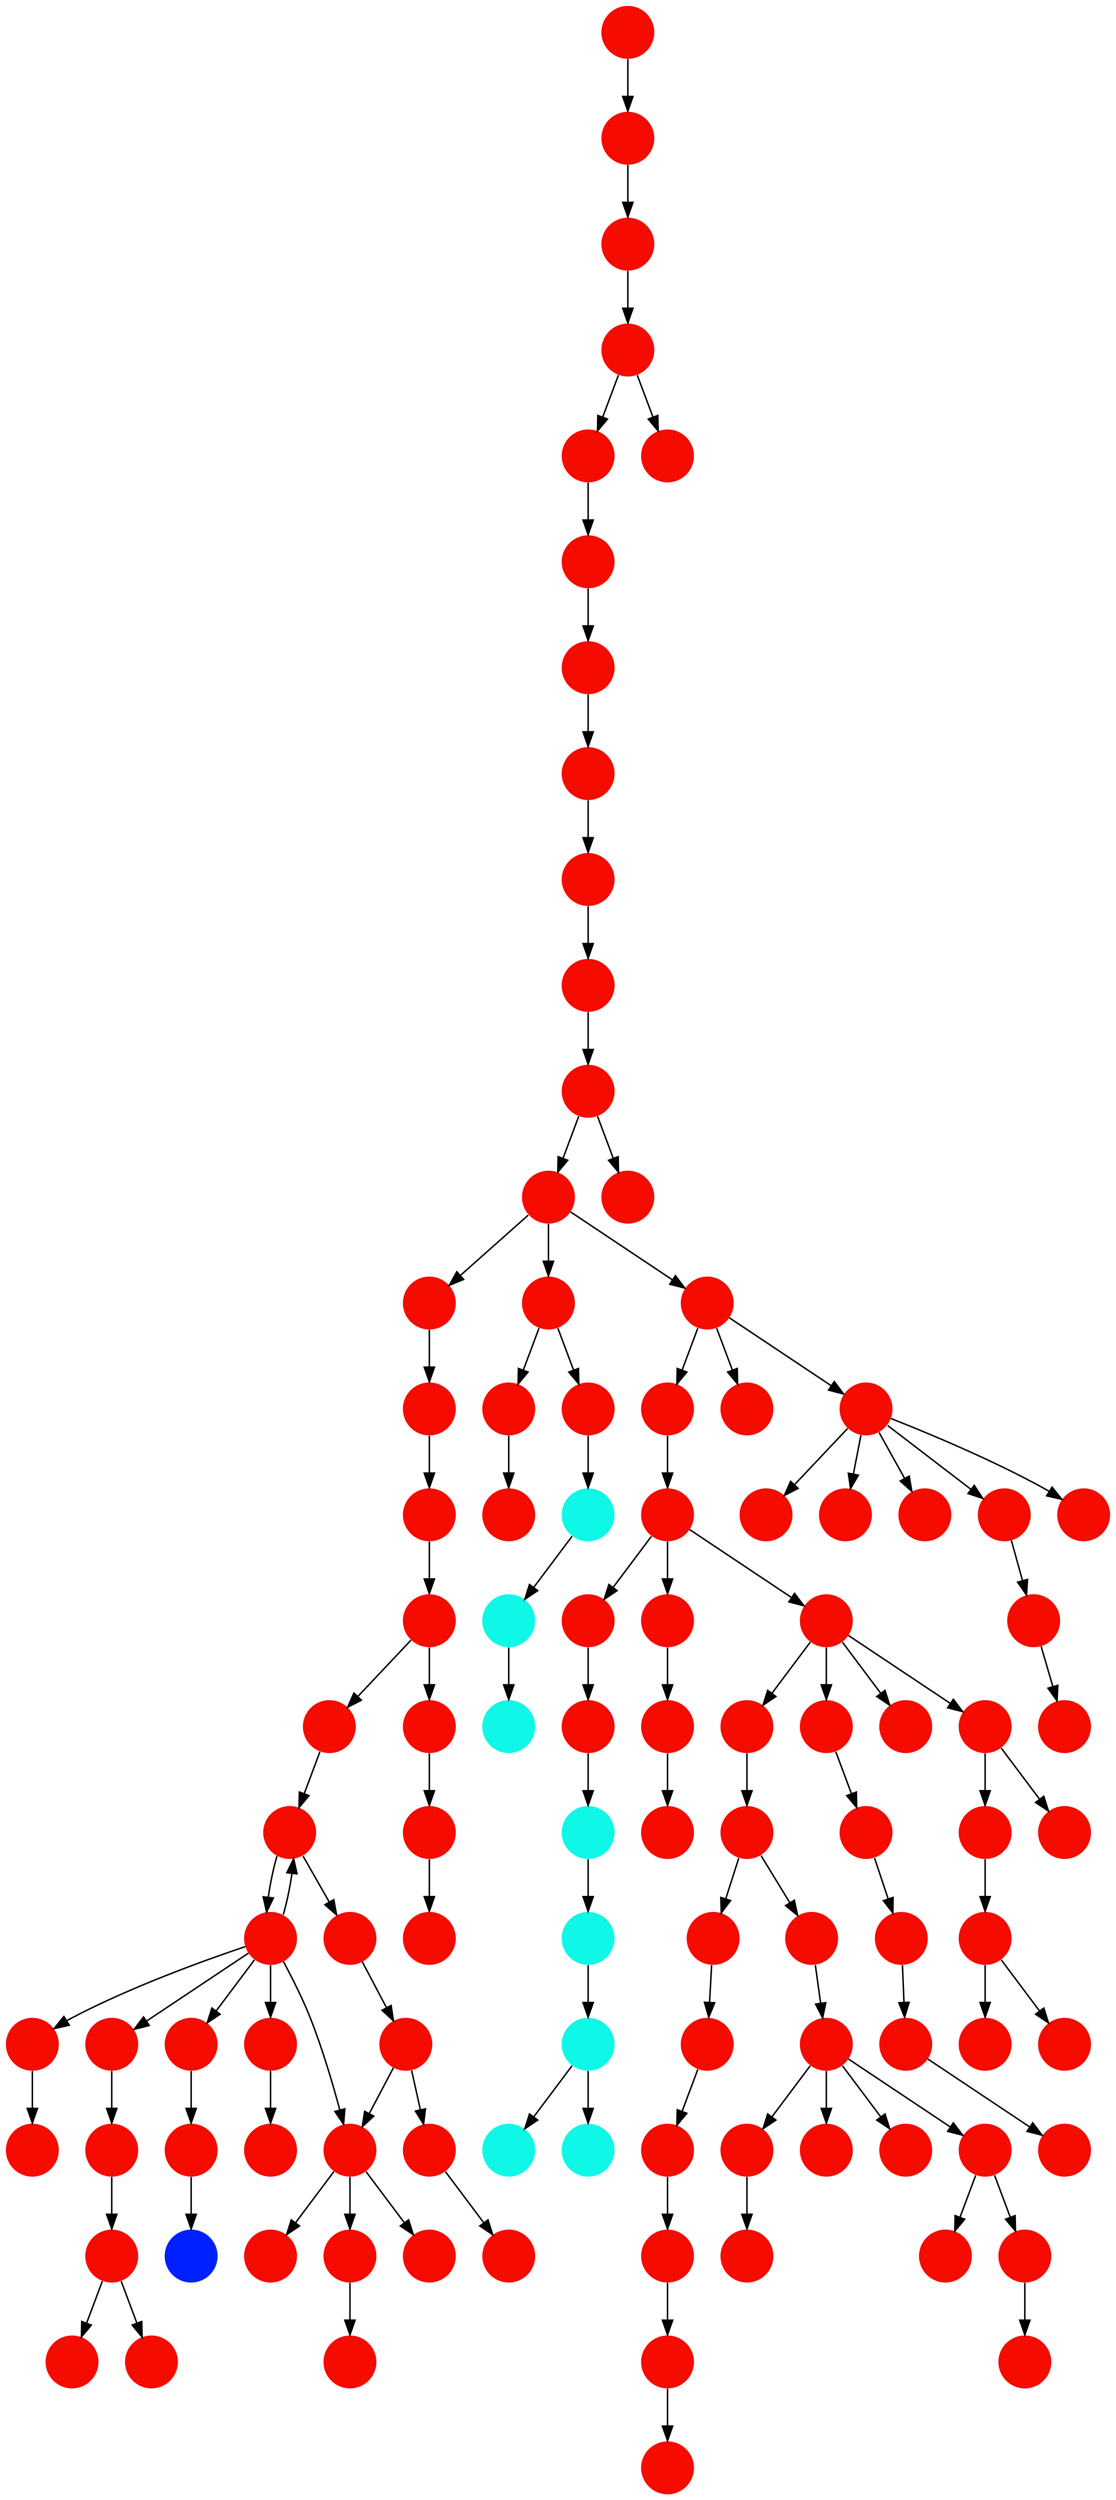 <?xml version="1.0" encoding="UTF-8" standalone="no"?>
<!DOCTYPE svg PUBLIC "-//W3C//DTD SVG 1.1//EN"
 "http://www.w3.org/Graphics/SVG/1.1/DTD/svg11.dtd">
<!-- Generated by graphviz version 2.40.1 (20161225.0304)
 -->
<!-- Title: %3 Pages: 1 -->
<svg width="759pt" height="1700pt"
 viewBox="0.00 0.00 759.00 1700.00" xmlns="http://www.w3.org/2000/svg" xmlns:xlink="http://www.w3.org/1999/xlink">
<g id="graph0" class="graph" transform="scale(1 1) rotate(0) translate(4 1696)">
<title>%3</title>
<polygon fill="#ffffff" stroke="transparent" points="-4,4 -4,-1696 755,-1696 755,4 -4,4"/>
<!-- 0 -->
<g id="node1" class="node">
<title>0</title>
<g id="a_node1"><a xlink:title="V">
<ellipse fill="#f60b00" stroke="#000000" stroke-width="0" cx="193" cy="-450" rx="18" ry="18"/>
</a>
</g>
</g>
<!-- 2 -->
<g id="node3" class="node">
<title>2</title>
<g id="a_node3"><a xlink:title="V">
<ellipse fill="#f60b00" stroke="#000000" stroke-width="0" cx="180" cy="-378" rx="18" ry="18"/>
</a>
</g>
</g>
<!-- 0&#45;&gt;2 -->
<g id="edge56" class="edge">
<title>0&#45;&gt;2</title>
<path fill="none" stroke="#000000" d="M184.395,-434.021C181.973,-425.833 179.834,-415.62 178.48,-406.165"/>
<polygon fill="#000000" stroke="#000000" points="181.926,-405.497 177.311,-395.96 174.971,-406.293 181.926,-405.497"/>
</g>
<!-- 49 -->
<g id="node50" class="node">
<title>49</title>
<g id="a_node50"><a xlink:title="V">
<ellipse fill="#f60b00" stroke="#000000" stroke-width="0" cx="234" cy="-378" rx="18" ry="18"/>
</a>
</g>
</g>
<!-- 0&#45;&gt;49 -->
<g id="edge38" class="edge">
<title>0&#45;&gt;49</title>
<path fill="none" stroke="#000000" d="M202.099,-434.021C207.301,-424.886 213.939,-413.229 219.812,-402.916"/>
<polygon fill="#000000" stroke="#000000" points="223.019,-404.356 224.926,-393.935 216.936,-400.892 223.019,-404.356"/>
</g>
<!-- 1 -->
<g id="node2" class="node">
<title>1</title>
<g id="a_node2"><a xlink:title="V">
<ellipse fill="#f60b00" stroke="#000000" stroke-width="0" cx="288" cy="-378" rx="18" ry="18"/>
</a>
</g>
</g>
<!-- 2&#45;&gt;0 -->
<g id="edge106" class="edge">
<title>2&#45;&gt;0</title>
<path fill="none" stroke="#000000" d="M188.646,-394.119C191.066,-402.334 193.2,-412.56 194.546,-422.01"/>
<polygon fill="#000000" stroke="#000000" points="191.097,-422.661 195.702,-432.202 198.052,-421.871 191.097,-422.661"/>
</g>
<!-- 17 -->
<g id="node18" class="node">
<title>17</title>
<g id="a_node18"><a xlink:title="V">
<ellipse fill="#f60b00" stroke="#000000" stroke-width="0" cx="126" cy="-306" rx="18" ry="18"/>
</a>
</g>
</g>
<!-- 2&#45;&gt;17 -->
<g id="edge25" class="edge">
<title>2&#45;&gt;17</title>
<path fill="none" stroke="#000000" d="M169.072,-363.43C161.607,-353.475 151.563,-340.084 143.053,-328.737"/>
<polygon fill="#000000" stroke="#000000" points="145.712,-326.449 136.911,-320.549 140.112,-330.649 145.712,-326.449"/>
</g>
<!-- 18 -->
<g id="node19" class="node">
<title>18</title>
<g id="a_node19"><a xlink:title="V">
<ellipse fill="#f60b00" stroke="#000000" stroke-width="0" cx="72" cy="-306" rx="18" ry="18"/>
</a>
</g>
</g>
<!-- 2&#45;&gt;18 -->
<g id="edge35" class="edge">
<title>2&#45;&gt;18</title>
<path fill="none" stroke="#000000" d="M164.983,-367.989C147.03,-356.02 116.767,-335.845 95.66,-321.774"/>
<polygon fill="#000000" stroke="#000000" points="97.499,-318.793 87.238,-316.158 93.617,-324.618 97.499,-318.793"/>
</g>
<!-- 27 -->
<g id="node28" class="node">
<title>27</title>
<g id="a_node28"><a xlink:title="V">
<ellipse fill="#f60b00" stroke="#000000" stroke-width="0" cx="234" cy="-234" rx="18" ry="18"/>
</a>
</g>
</g>
<!-- 2&#45;&gt;27 -->
<g id="edge19" class="edge">
<title>2&#45;&gt;27</title>
<path fill="none" stroke="#000000" d="M188.772,-362.263C194.453,-351.663 201.745,-337.251 207,-324 215.144,-303.465 222.227,-279.47 227.093,-261.423"/>
<polygon fill="#000000" stroke="#000000" points="230.53,-262.117 229.693,-251.556 223.761,-260.334 230.53,-262.117"/>
</g>
<!-- 35 -->
<g id="node36" class="node">
<title>35</title>
<g id="a_node36"><a xlink:title="V">
<ellipse fill="#f60b00" stroke="#000000" stroke-width="0" cx="180" cy="-306" rx="18" ry="18"/>
</a>
</g>
</g>
<!-- 2&#45;&gt;35 -->
<g id="edge95" class="edge">
<title>2&#45;&gt;35</title>
<path fill="none" stroke="#000000" d="M180,-359.831C180,-352.131 180,-342.974 180,-334.417"/>
<polygon fill="#000000" stroke="#000000" points="183.5,-334.413 180,-324.413 176.5,-334.413 183.5,-334.413"/>
</g>
<!-- 45 -->
<g id="node46" class="node">
<title>45</title>
<g id="a_node46"><a xlink:title="V">
<ellipse fill="#f60b00" stroke="#000000" stroke-width="0" cx="18" cy="-306" rx="18" ry="18"/>
</a>
</g>
</g>
<!-- 2&#45;&gt;45 -->
<g id="edge91" class="edge">
<title>2&#45;&gt;45</title>
<path fill="none" stroke="#000000" d="M162.873,-372.434C136.74,-363.659 85.66,-345.388 45,-324 43.85,-323.395 42.688,-322.753 41.526,-322.086"/>
<polygon fill="#000000" stroke="#000000" points="43.139,-318.967 32.798,-316.662 39.444,-324.913 43.139,-318.967"/>
</g>
<!-- 3 -->
<g id="node4" class="node">
<title>3</title>
<g id="a_node4"><a xlink:title="V">
<ellipse fill="#f60b00" stroke="#000000" stroke-width="0" cx="288" cy="-234" rx="18" ry="18"/>
</a>
</g>
</g>
<!-- 38 -->
<g id="node39" class="node">
<title>38</title>
<g id="a_node39"><a xlink:title="V">
<ellipse fill="#f60b00" stroke="#000000" stroke-width="0" cx="342" cy="-162" rx="18" ry="18"/>
</a>
</g>
</g>
<!-- 3&#45;&gt;38 -->
<g id="edge64" class="edge">
<title>3&#45;&gt;38</title>
<path fill="none" stroke="#000000" d="M298.928,-219.43C306.393,-209.475 316.437,-196.084 324.947,-184.737"/>
<polygon fill="#000000" stroke="#000000" points="327.889,-186.649 331.089,-176.549 322.288,-182.449 327.889,-186.649"/>
</g>
<!-- 4 -->
<g id="node5" class="node">
<title>4</title>
<g id="a_node5"><a xlink:title="V">
<ellipse fill="#f60b00" stroke="#000000" stroke-width="0" cx="450" cy="-738" rx="18" ry="18"/>
</a>
</g>
</g>
<!-- 43 -->
<g id="node44" class="node">
<title>43</title>
<g id="a_node44"><a xlink:title="V">
<ellipse fill="#f60b00" stroke="#000000" stroke-width="0" cx="450" cy="-666" rx="18" ry="18"/>
</a>
</g>
</g>
<!-- 4&#45;&gt;43 -->
<g id="edge72" class="edge">
<title>4&#45;&gt;43</title>
<path fill="none" stroke="#000000" d="M450,-719.831C450,-712.131 450,-702.974 450,-694.417"/>
<polygon fill="#000000" stroke="#000000" points="453.5,-694.413 450,-684.413 446.5,-694.413 453.5,-694.413"/>
</g>
<!-- 5 -->
<g id="node6" class="node">
<title>5</title>
<g id="a_node6"><a xlink:title="V">
<ellipse fill="#f60b00" stroke="#000000" stroke-width="0" cx="342" cy="-666" rx="18" ry="18"/>
</a>
</g>
</g>
<!-- 6 -->
<g id="node7" class="node">
<title>6</title>
<g id="a_node7"><a xlink:title="V">
<ellipse fill="#f60b00" stroke="#000000" stroke-width="0" cx="396" cy="-1242" rx="18" ry="18"/>
</a>
</g>
</g>
<!-- 9 -->
<g id="node10" class="node">
<title>9</title>
<g id="a_node10"><a xlink:title="V">
<ellipse fill="#f60b00" stroke="#000000" stroke-width="0" cx="396" cy="-1170" rx="18" ry="18"/>
</a>
</g>
</g>
<!-- 6&#45;&gt;9 -->
<g id="edge1" class="edge">
<title>6&#45;&gt;9</title>
<path fill="none" stroke="#000000" d="M396,-1223.831C396,-1216.131 396,-1206.974 396,-1198.417"/>
<polygon fill="#000000" stroke="#000000" points="399.5,-1198.413 396,-1188.413 392.5,-1198.413 399.5,-1198.413"/>
</g>
<!-- 7 -->
<g id="node8" class="node">
<title>7</title>
<g id="a_node8"><a xlink:title="V">
<ellipse fill="#f60b00" stroke="#000000" stroke-width="0" cx="396" cy="-1314" rx="18" ry="18"/>
</a>
</g>
</g>
<!-- 7&#45;&gt;6 -->
<g id="edge14" class="edge">
<title>7&#45;&gt;6</title>
<path fill="none" stroke="#000000" d="M396,-1295.831C396,-1288.131 396,-1278.974 396,-1270.417"/>
<polygon fill="#000000" stroke="#000000" points="399.5,-1270.413 396,-1260.413 392.5,-1270.413 399.5,-1270.413"/>
</g>
<!-- 8 -->
<g id="node9" class="node">
<title>8</title>
<g id="a_node9"><a xlink:title="V">
<ellipse fill="#f60b00" stroke="#000000" stroke-width="0" cx="396" cy="-1098" rx="18" ry="18"/>
</a>
</g>
</g>
<!-- 75 -->
<g id="node76" class="node">
<title>75</title>
<g id="a_node76"><a xlink:title="V">
<ellipse fill="#f60b00" stroke="#000000" stroke-width="0" cx="396" cy="-1026" rx="18" ry="18"/>
</a>
</g>
</g>
<!-- 8&#45;&gt;75 -->
<g id="edge36" class="edge">
<title>8&#45;&gt;75</title>
<path fill="none" stroke="#000000" d="M396,-1079.831C396,-1072.131 396,-1062.974 396,-1054.417"/>
<polygon fill="#000000" stroke="#000000" points="399.5,-1054.413 396,-1044.413 392.5,-1054.413 399.5,-1054.413"/>
</g>
<!-- 9&#45;&gt;8 -->
<g id="edge61" class="edge">
<title>9&#45;&gt;8</title>
<path fill="none" stroke="#000000" d="M396,-1151.831C396,-1144.131 396,-1134.974 396,-1126.417"/>
<polygon fill="#000000" stroke="#000000" points="399.5,-1126.413 396,-1116.413 392.5,-1126.413 399.5,-1126.413"/>
</g>
<!-- 10 -->
<g id="node11" class="node">
<title>10</title>
<g id="a_node11"><a xlink:title="V">
<ellipse fill="#f60b00" stroke="#000000" stroke-width="0" cx="342" cy="-738" rx="18" ry="18"/>
</a>
</g>
</g>
<!-- 10&#45;&gt;5 -->
<g id="edge82" class="edge">
<title>10&#45;&gt;5</title>
<path fill="none" stroke="#000000" d="M342,-719.831C342,-712.131 342,-702.974 342,-694.417"/>
<polygon fill="#000000" stroke="#000000" points="345.5,-694.413 342,-684.413 338.5,-694.413 345.5,-694.413"/>
</g>
<!-- 11 -->
<g id="node12" class="node">
<title>11</title>
<g id="a_node12"><a xlink:title="V">
<ellipse fill="#f60b00" stroke="#000000" stroke-width="0" cx="504" cy="-738" rx="18" ry="18"/>
</a>
</g>
</g>
<!-- 12 -->
<g id="node13" class="node">
<title>12</title>
<g id="a_node13"><a xlink:title="V">
<ellipse fill="#f60b00" stroke="#000000" stroke-width="0" cx="548" cy="-378" rx="18" ry="18"/>
</a>
</g>
</g>
<!-- 13 -->
<g id="node14" class="node">
<title>13</title>
<g id="a_node14"><a xlink:title="V">
<ellipse fill="#f60b00" stroke="#000000" stroke-width="0" cx="558" cy="-306" rx="18" ry="18"/>
</a>
</g>
</g>
<!-- 12&#45;&gt;13 -->
<g id="edge43" class="edge">
<title>12&#45;&gt;13</title>
<path fill="none" stroke="#000000" d="M550.523,-359.831C551.609,-352.012 552.904,-342.692 554.108,-334.022"/>
<polygon fill="#000000" stroke="#000000" points="557.603,-334.3 555.512,-323.913 550.669,-333.337 557.603,-334.3"/>
</g>
<!-- 14 -->
<g id="node15" class="node">
<title>14</title>
<g id="a_node15"><a xlink:title="V">
<ellipse fill="#f60b00" stroke="#000000" stroke-width="0" cx="504" cy="-234" rx="18" ry="18"/>
</a>
</g>
</g>
<!-- 13&#45;&gt;14 -->
<g id="edge105" class="edge">
<title>13&#45;&gt;14</title>
<path fill="none" stroke="#000000" d="M547.072,-291.43C539.607,-281.475 529.563,-268.084 521.053,-256.737"/>
<polygon fill="#000000" stroke="#000000" points="523.712,-254.449 514.912,-248.549 518.111,-258.649 523.712,-254.449"/>
</g>
<!-- 15 -->
<g id="node16" class="node">
<title>15</title>
<g id="a_node16"><a xlink:title="V">
<ellipse fill="#f60b00" stroke="#000000" stroke-width="0" cx="558" cy="-234" rx="18" ry="18"/>
</a>
</g>
</g>
<!-- 13&#45;&gt;15 -->
<g id="edge77" class="edge">
<title>13&#45;&gt;15</title>
<path fill="none" stroke="#000000" d="M558,-287.831C558,-280.131 558,-270.974 558,-262.417"/>
<polygon fill="#000000" stroke="#000000" points="561.5,-262.413 558,-252.413 554.5,-262.413 561.5,-262.413"/>
</g>
<!-- 32 -->
<g id="node33" class="node">
<title>32</title>
<g id="a_node33"><a xlink:title="V">
<ellipse fill="#f60b00" stroke="#000000" stroke-width="0" cx="612" cy="-234" rx="18" ry="18"/>
</a>
</g>
</g>
<!-- 13&#45;&gt;32 -->
<g id="edge10" class="edge">
<title>13&#45;&gt;32</title>
<path fill="none" stroke="#000000" d="M568.928,-291.43C576.393,-281.475 586.437,-268.084 594.947,-256.737"/>
<polygon fill="#000000" stroke="#000000" points="597.889,-258.649 601.088,-248.549 592.288,-254.449 597.889,-258.649"/>
</g>
<!-- 92 -->
<g id="node93" class="node">
<title>92</title>
<g id="a_node93"><a xlink:title="V">
<ellipse fill="#f60b00" stroke="#000000" stroke-width="0" cx="666" cy="-234" rx="18" ry="18"/>
</a>
</g>
</g>
<!-- 13&#45;&gt;92 -->
<g id="edge39" class="edge">
<title>13&#45;&gt;92</title>
<path fill="none" stroke="#000000" d="M573.017,-295.989C590.97,-284.02 621.232,-263.845 642.34,-249.774"/>
<polygon fill="#000000" stroke="#000000" points="644.383,-252.618 650.762,-244.158 640.5,-246.793 644.383,-252.618"/>
</g>
<!-- 25 -->
<g id="node26" class="node">
<title>25</title>
<g id="a_node26"><a xlink:title="V">
<ellipse fill="#f60b00" stroke="#000000" stroke-width="0" cx="504" cy="-162" rx="18" ry="18"/>
</a>
</g>
</g>
<!-- 14&#45;&gt;25 -->
<g id="edge52" class="edge">
<title>14&#45;&gt;25</title>
<path fill="none" stroke="#000000" d="M504,-215.831C504,-208.131 504,-198.974 504,-190.417"/>
<polygon fill="#000000" stroke="#000000" points="507.5,-190.413 504,-180.413 500.5,-190.413 507.5,-190.413"/>
</g>
<!-- 16 -->
<g id="node17" class="node">
<title>16</title>
<g id="a_node17"><a xlink:title="V">
<ellipse fill="#f60b00" stroke="#000000" stroke-width="0" cx="585" cy="-450" rx="18" ry="18"/>
</a>
</g>
</g>
<!-- 50 -->
<g id="node51" class="node">
<title>50</title>
<g id="a_node51"><a xlink:title="V">
<ellipse fill="#f60b00" stroke="#000000" stroke-width="0" cx="609" cy="-378" rx="18" ry="18"/>
</a>
</g>
</g>
<!-- 16&#45;&gt;50 -->
<g id="edge9" class="edge">
<title>16&#45;&gt;50</title>
<path fill="none" stroke="#000000" d="M590.81,-432.571C593.581,-424.257 596.958,-414.125 600.047,-404.858"/>
<polygon fill="#000000" stroke="#000000" points="603.402,-405.862 603.244,-395.269 596.761,-403.649 603.402,-405.862"/>
</g>
<!-- 91 -->
<g id="node92" class="node">
<title>91</title>
<g id="a_node92"><a xlink:title="V">
<ellipse fill="#f60b00" stroke="#000000" stroke-width="0" cx="126" cy="-234" rx="18" ry="18"/>
</a>
</g>
</g>
<!-- 17&#45;&gt;91 -->
<g id="edge92" class="edge">
<title>17&#45;&gt;91</title>
<path fill="none" stroke="#000000" d="M126,-287.831C126,-280.131 126,-270.974 126,-262.417"/>
<polygon fill="#000000" stroke="#000000" points="129.5,-262.413 126,-252.413 122.5,-262.413 129.5,-262.413"/>
</g>
<!-- 48 -->
<g id="node49" class="node">
<title>48</title>
<g id="a_node49"><a xlink:title="V">
<ellipse fill="#f60b00" stroke="#000000" stroke-width="0" cx="72" cy="-234" rx="18" ry="18"/>
</a>
</g>
</g>
<!-- 18&#45;&gt;48 -->
<g id="edge62" class="edge">
<title>18&#45;&gt;48</title>
<path fill="none" stroke="#000000" d="M72,-287.831C72,-280.131 72,-270.974 72,-262.417"/>
<polygon fill="#000000" stroke="#000000" points="75.5,-262.413 72,-252.413 68.5,-262.413 75.5,-262.413"/>
</g>
<!-- 19 -->
<g id="node20" class="node">
<title>19</title>
<g id="a_node20"><a xlink:title="V">
<ellipse fill="#f60b00" stroke="#000000" stroke-width="0" cx="396" cy="-522" rx="18" ry="18"/>
</a>
</g>
</g>
<!-- 93 -->
<g id="node94" class="node">
<title>93</title>
<g id="a_node94"><a xlink:title="I">
<ellipse fill="#0ff8e7" stroke="#000000" stroke-width="0" cx="396" cy="-450" rx="18" ry="18"/>
</a>
</g>
</g>
<!-- 19&#45;&gt;93 -->
<g id="edge84" class="edge">
<title>19&#45;&gt;93</title>
<path fill="none" stroke="#000000" d="M396,-503.831C396,-496.131 396,-486.974 396,-478.417"/>
<polygon fill="#000000" stroke="#000000" points="399.5,-478.413 396,-468.413 392.5,-478.413 399.5,-478.413"/>
</g>
<!-- 20 -->
<g id="node21" class="node">
<title>20</title>
<g id="a_node21"><a xlink:title="V">
<ellipse fill="#f60b00" stroke="#000000" stroke-width="0" cx="450" cy="-234" rx="18" ry="18"/>
</a>
</g>
</g>
<!-- 102 -->
<g id="node103" class="node">
<title>102</title>
<g id="a_node103"><a xlink:title="V">
<ellipse fill="#f60b00" stroke="#000000" stroke-width="0" cx="450" cy="-162" rx="18" ry="18"/>
</a>
</g>
</g>
<!-- 20&#45;&gt;102 -->
<g id="edge104" class="edge">
<title>20&#45;&gt;102</title>
<path fill="none" stroke="#000000" d="M450,-215.831C450,-208.131 450,-198.974 450,-190.417"/>
<polygon fill="#000000" stroke="#000000" points="453.5,-190.413 450,-180.413 446.5,-190.413 453.5,-190.413"/>
</g>
<!-- 21 -->
<g id="node22" class="node">
<title>21</title>
<g id="a_node22"><a xlink:title="V">
<ellipse fill="#f60b00" stroke="#000000" stroke-width="0" cx="504" cy="-450" rx="18" ry="18"/>
</a>
</g>
</g>
<!-- 21&#45;&gt;12 -->
<g id="edge18" class="edge">
<title>21&#45;&gt;12</title>
<path fill="none" stroke="#000000" d="M513.547,-434.377C519.255,-425.036 526.631,-412.967 533.093,-402.393"/>
<polygon fill="#000000" stroke="#000000" points="536.243,-403.95 538.471,-393.592 530.27,-400.3 536.243,-403.95"/>
</g>
<!-- 31 -->
<g id="node32" class="node">
<title>31</title>
<g id="a_node32"><a xlink:title="V">
<ellipse fill="#f60b00" stroke="#000000" stroke-width="0" cx="481" cy="-378" rx="18" ry="18"/>
</a>
</g>
</g>
<!-- 21&#45;&gt;31 -->
<g id="edge16" class="edge">
<title>21&#45;&gt;31</title>
<path fill="none" stroke="#000000" d="M498.432,-432.571C495.777,-424.257 492.54,-414.125 489.58,-404.858"/>
<polygon fill="#000000" stroke="#000000" points="492.893,-403.729 486.516,-395.269 486.225,-405.86 492.893,-403.729"/>
</g>
<!-- 22 -->
<g id="node23" class="node">
<title>22</title>
<g id="a_node23"><a xlink:title="V">
<ellipse fill="#f60b00" stroke="#000000" stroke-width="0" cx="72" cy="-162" rx="18" ry="18"/>
</a>
</g>
</g>
<!-- 23 -->
<g id="node24" class="node">
<title>23</title>
<g id="a_node24"><a xlink:title="V">
<ellipse fill="#f60b00" stroke="#000000" stroke-width="0" cx="99" cy="-90" rx="18" ry="18"/>
</a>
</g>
</g>
<!-- 22&#45;&gt;23 -->
<g id="edge34" class="edge">
<title>22&#45;&gt;23</title>
<path fill="none" stroke="#000000" d="M78.399,-144.937C81.593,-136.419 85.529,-125.923 89.102,-116.395"/>
<polygon fill="#000000" stroke="#000000" points="92.413,-117.533 92.647,-106.941 85.859,-115.075 92.413,-117.533"/>
</g>
<!-- 36 -->
<g id="node37" class="node">
<title>36</title>
<g id="a_node37"><a xlink:title="V">
<ellipse fill="#f60b00" stroke="#000000" stroke-width="0" cx="45" cy="-90" rx="18" ry="18"/>
</a>
</g>
</g>
<!-- 22&#45;&gt;36 -->
<g id="edge54" class="edge">
<title>22&#45;&gt;36</title>
<path fill="none" stroke="#000000" d="M65.601,-144.937C62.407,-136.419 58.471,-125.923 54.898,-116.395"/>
<polygon fill="#000000" stroke="#000000" points="58.141,-115.075 51.353,-106.941 51.587,-117.533 58.141,-115.075"/>
</g>
<!-- 24 -->
<g id="node25" class="node">
<title>24</title>
<g id="a_node25"><a xlink:title="V">
<ellipse fill="#f60b00" stroke="#000000" stroke-width="0" cx="396" cy="-594" rx="18" ry="18"/>
</a>
</g>
</g>
<!-- 24&#45;&gt;19 -->
<g id="edge74" class="edge">
<title>24&#45;&gt;19</title>
<path fill="none" stroke="#000000" d="M396,-575.831C396,-568.131 396,-558.974 396,-550.417"/>
<polygon fill="#000000" stroke="#000000" points="399.5,-550.413 396,-540.413 392.5,-550.413 399.5,-550.413"/>
</g>
<!-- 26 -->
<g id="node27" class="node">
<title>26</title>
<g id="a_node27"><a xlink:title="V">
<ellipse fill="#f60b00" stroke="#000000" stroke-width="0" cx="450" cy="-522" rx="18" ry="18"/>
</a>
</g>
</g>
<!-- 103 -->
<g id="node104" class="node">
<title>103</title>
<g id="a_node104"><a xlink:title="V">
<ellipse fill="#f60b00" stroke="#000000" stroke-width="0" cx="450" cy="-450" rx="18" ry="18"/>
</a>
</g>
</g>
<!-- 26&#45;&gt;103 -->
<g id="edge23" class="edge">
<title>26&#45;&gt;103</title>
<path fill="none" stroke="#000000" d="M450,-503.831C450,-496.131 450,-486.974 450,-478.417"/>
<polygon fill="#000000" stroke="#000000" points="453.5,-478.413 450,-468.413 446.5,-478.413 453.5,-478.413"/>
</g>
<!-- 33 -->
<g id="node34" class="node">
<title>33</title>
<g id="a_node34"><a xlink:title="V">
<ellipse fill="#f60b00" stroke="#000000" stroke-width="0" cx="180" cy="-162" rx="18" ry="18"/>
</a>
</g>
</g>
<!-- 27&#45;&gt;33 -->
<g id="edge42" class="edge">
<title>27&#45;&gt;33</title>
<path fill="none" stroke="#000000" d="M223.072,-219.43C215.607,-209.475 205.563,-196.084 197.053,-184.737"/>
<polygon fill="#000000" stroke="#000000" points="199.712,-182.449 190.911,-176.549 194.112,-186.649 199.712,-182.449"/>
</g>
<!-- 34 -->
<g id="node35" class="node">
<title>34</title>
<g id="a_node35"><a xlink:title="V">
<ellipse fill="#f60b00" stroke="#000000" stroke-width="0" cx="234" cy="-162" rx="18" ry="18"/>
</a>
</g>
</g>
<!-- 27&#45;&gt;34 -->
<g id="edge31" class="edge">
<title>27&#45;&gt;34</title>
<path fill="none" stroke="#000000" d="M234,-215.831C234,-208.131 234,-198.974 234,-190.417"/>
<polygon fill="#000000" stroke="#000000" points="237.5,-190.413 234,-180.413 230.5,-190.413 237.5,-190.413"/>
</g>
<!-- 41 -->
<g id="node42" class="node">
<title>41</title>
<g id="a_node42"><a xlink:title="V">
<ellipse fill="#f60b00" stroke="#000000" stroke-width="0" cx="288" cy="-162" rx="18" ry="18"/>
</a>
</g>
</g>
<!-- 27&#45;&gt;41 -->
<g id="edge97" class="edge">
<title>27&#45;&gt;41</title>
<path fill="none" stroke="#000000" d="M244.928,-219.43C252.393,-209.475 262.437,-196.084 270.947,-184.737"/>
<polygon fill="#000000" stroke="#000000" points="273.889,-186.649 277.089,-176.549 268.288,-182.449 273.889,-186.649"/>
</g>
<!-- 28 -->
<g id="node29" class="node">
<title>28</title>
<g id="a_node29"><a xlink:title="V">
<ellipse fill="#f60b00" stroke="#000000" stroke-width="0" cx="234" cy="-90" rx="18" ry="18"/>
</a>
</g>
</g>
<!-- 29 -->
<g id="node30" class="node">
<title>29</title>
<g id="a_node30"><a xlink:title="V">
<ellipse fill="#f60b00" stroke="#000000" stroke-width="0" cx="450" cy="-594" rx="18" ry="18"/>
</a>
</g>
</g>
<!-- 29&#45;&gt;26 -->
<g id="edge49" class="edge">
<title>29&#45;&gt;26</title>
<path fill="none" stroke="#000000" d="M450,-575.831C450,-568.131 450,-558.974 450,-550.417"/>
<polygon fill="#000000" stroke="#000000" points="453.5,-550.413 450,-540.413 446.5,-550.413 453.5,-550.413"/>
</g>
<!-- 30 -->
<g id="node31" class="node">
<title>30</title>
<g id="a_node31"><a xlink:title="V">
<ellipse fill="#f60b00" stroke="#000000" stroke-width="0" cx="504" cy="-522" rx="18" ry="18"/>
</a>
</g>
</g>
<!-- 30&#45;&gt;21 -->
<g id="edge83" class="edge">
<title>30&#45;&gt;21</title>
<path fill="none" stroke="#000000" d="M504,-503.831C504,-496.131 504,-486.974 504,-478.417"/>
<polygon fill="#000000" stroke="#000000" points="507.5,-478.413 504,-468.413 500.5,-478.413 507.5,-478.413"/>
</g>
<!-- 42 -->
<g id="node43" class="node">
<title>42</title>
<g id="a_node43"><a xlink:title="V">
<ellipse fill="#f60b00" stroke="#000000" stroke-width="0" cx="477" cy="-306" rx="18" ry="18"/>
</a>
</g>
</g>
<!-- 31&#45;&gt;42 -->
<g id="edge28" class="edge">
<title>31&#45;&gt;42</title>
<path fill="none" stroke="#000000" d="M479.991,-359.831C479.563,-352.131 479.054,-342.974 478.579,-334.417"/>
<polygon fill="#000000" stroke="#000000" points="482.072,-334.204 478.023,-324.413 475.083,-334.592 482.072,-334.204"/>
</g>
<!-- 34&#45;&gt;28 -->
<g id="edge90" class="edge">
<title>34&#45;&gt;28</title>
<path fill="none" stroke="#000000" d="M234,-143.831C234,-136.131 234,-126.974 234,-118.417"/>
<polygon fill="#000000" stroke="#000000" points="237.5,-118.413 234,-108.413 230.5,-118.413 237.5,-118.413"/>
</g>
<!-- 40 -->
<g id="node41" class="node">
<title>40</title>
<g id="a_node41"><a xlink:title="V">
<ellipse fill="#f60b00" stroke="#000000" stroke-width="0" cx="180" cy="-234" rx="18" ry="18"/>
</a>
</g>
</g>
<!-- 35&#45;&gt;40 -->
<g id="edge45" class="edge">
<title>35&#45;&gt;40</title>
<path fill="none" stroke="#000000" d="M180,-287.831C180,-280.131 180,-270.974 180,-262.417"/>
<polygon fill="#000000" stroke="#000000" points="183.5,-262.413 180,-252.413 176.5,-262.413 183.5,-262.413"/>
</g>
<!-- 37 -->
<g id="node38" class="node">
<title>37</title>
<g id="a_node38"><a xlink:title="V">
<ellipse fill="#f60b00" stroke="#000000" stroke-width="0" cx="720" cy="-234" rx="18" ry="18"/>
</a>
</g>
</g>
<!-- 39 -->
<g id="node40" class="node">
<title>39</title>
<g id="a_node40"><a xlink:title="V">
<ellipse fill="#f60b00" stroke="#000000" stroke-width="0" cx="18" cy="-234" rx="18" ry="18"/>
</a>
</g>
</g>
<!-- 42&#45;&gt;20 -->
<g id="edge6" class="edge">
<title>42&#45;&gt;20</title>
<path fill="none" stroke="#000000" d="M470.601,-288.937C467.407,-280.419 463.471,-269.923 459.898,-260.395"/>
<polygon fill="#000000" stroke="#000000" points="463.141,-259.075 456.353,-250.94 456.587,-261.533 463.141,-259.075"/>
</g>
<!-- 43&#45;&gt;24 -->
<g id="edge47" class="edge">
<title>43&#45;&gt;24</title>
<path fill="none" stroke="#000000" d="M439.072,-651.43C431.607,-641.475 421.563,-628.084 413.053,-616.737"/>
<polygon fill="#000000" stroke="#000000" points="415.712,-614.449 406.911,-608.549 410.111,-618.649 415.712,-614.449"/>
</g>
<!-- 43&#45;&gt;29 -->
<g id="edge37" class="edge">
<title>43&#45;&gt;29</title>
<path fill="none" stroke="#000000" d="M450,-647.831C450,-640.131 450,-630.974 450,-622.417"/>
<polygon fill="#000000" stroke="#000000" points="453.5,-622.413 450,-612.413 446.5,-622.413 453.5,-622.413"/>
</g>
<!-- 51 -->
<g id="node52" class="node">
<title>51</title>
<g id="a_node52"><a xlink:title="V">
<ellipse fill="#f60b00" stroke="#000000" stroke-width="0" cx="558" cy="-594" rx="18" ry="18"/>
</a>
</g>
</g>
<!-- 43&#45;&gt;51 -->
<g id="edge41" class="edge">
<title>43&#45;&gt;51</title>
<path fill="none" stroke="#000000" d="M465.017,-655.989C482.97,-644.02 513.232,-623.845 534.34,-609.774"/>
<polygon fill="#000000" stroke="#000000" points="536.383,-612.618 542.762,-604.158 532.5,-606.793 536.383,-612.618"/>
</g>
<!-- 44 -->
<g id="node45" class="node">
<title>44</title>
<g id="a_node45"><a xlink:title="V">
<ellipse fill="#f60b00" stroke="#000000" stroke-width="0" cx="558" cy="-522" rx="18" ry="18"/>
</a>
</g>
</g>
<!-- 44&#45;&gt;16 -->
<g id="edge46" class="edge">
<title>44&#45;&gt;16</title>
<path fill="none" stroke="#000000" d="M564.399,-504.937C567.593,-496.419 571.529,-485.923 575.102,-476.395"/>
<polygon fill="#000000" stroke="#000000" points="578.413,-477.533 578.647,-466.94 571.859,-475.075 578.413,-477.533"/>
</g>
<!-- 45&#45;&gt;39 -->
<g id="edge94" class="edge">
<title>45&#45;&gt;39</title>
<path fill="none" stroke="#000000" d="M18,-287.831C18,-280.131 18,-270.974 18,-262.417"/>
<polygon fill="#000000" stroke="#000000" points="21.5,-262.413 18,-252.413 14.5,-262.413 21.5,-262.413"/>
</g>
<!-- 46 -->
<g id="node47" class="node">
<title>46</title>
<g id="a_node47"><a xlink:title="V">
<ellipse fill="#f60b00" stroke="#000000" stroke-width="0" cx="272" cy="-306" rx="18" ry="18"/>
</a>
</g>
</g>
<!-- 46&#45;&gt;3 -->
<g id="edge8" class="edge">
<title>46&#45;&gt;3</title>
<path fill="none" stroke="#000000" d="M275.955,-288.202C277.738,-280.181 279.884,-270.523 281.868,-261.596"/>
<polygon fill="#000000" stroke="#000000" points="285.338,-262.114 284.09,-251.593 278.504,-260.596 285.338,-262.114"/>
</g>
<!-- 46&#45;&gt;27 -->
<g id="edge50" class="edge">
<title>46&#45;&gt;27</title>
<path fill="none" stroke="#000000" d="M263.567,-290.021C258.745,-280.886 252.593,-269.229 247.15,-258.916"/>
<polygon fill="#000000" stroke="#000000" points="250.173,-257.145 242.41,-249.935 243.982,-260.412 250.173,-257.145"/>
</g>
<!-- 47 -->
<g id="node48" class="node">
<title>47</title>
<g id="a_node48"><a xlink:title="V">
<ellipse fill="#f60b00" stroke="#000000" stroke-width="0" cx="612" cy="-306" rx="18" ry="18"/>
</a>
</g>
</g>
<!-- 47&#45;&gt;37 -->
<g id="edge24" class="edge">
<title>47&#45;&gt;37</title>
<path fill="none" stroke="#000000" d="M627.017,-295.989C644.97,-284.02 675.232,-263.845 696.34,-249.774"/>
<polygon fill="#000000" stroke="#000000" points="698.383,-252.618 704.762,-244.158 694.5,-246.793 698.383,-252.618"/>
</g>
<!-- 48&#45;&gt;22 -->
<g id="edge79" class="edge">
<title>48&#45;&gt;22</title>
<path fill="none" stroke="#000000" d="M72,-215.831C72,-208.131 72,-198.974 72,-190.417"/>
<polygon fill="#000000" stroke="#000000" points="75.5,-190.413 72,-180.413 68.5,-190.413 75.5,-190.413"/>
</g>
<!-- 49&#45;&gt;46 -->
<g id="edge32" class="edge">
<title>49&#45;&gt;46</title>
<path fill="none" stroke="#000000" d="M242.433,-362.021C247.255,-352.886 253.407,-341.229 258.85,-330.916"/>
<polygon fill="#000000" stroke="#000000" points="262.018,-332.412 263.59,-321.935 255.827,-329.145 262.018,-332.412"/>
</g>
<!-- 50&#45;&gt;47 -->
<g id="edge76" class="edge">
<title>50&#45;&gt;47</title>
<path fill="none" stroke="#000000" d="M609.757,-359.831C610.078,-352.131 610.459,-342.974 610.816,-334.417"/>
<polygon fill="#000000" stroke="#000000" points="614.313,-334.55 611.233,-324.413 607.319,-334.259 614.313,-334.55"/>
</g>
<!-- 51&#45;&gt;30 -->
<g id="edge67" class="edge">
<title>51&#45;&gt;30</title>
<path fill="none" stroke="#000000" d="M547.072,-579.43C539.607,-569.475 529.563,-556.084 521.053,-544.737"/>
<polygon fill="#000000" stroke="#000000" points="523.712,-542.449 514.912,-536.549 518.111,-546.649 523.712,-542.449"/>
</g>
<!-- 51&#45;&gt;44 -->
<g id="edge27" class="edge">
<title>51&#45;&gt;44</title>
<path fill="none" stroke="#000000" d="M558,-575.831C558,-568.131 558,-558.974 558,-550.417"/>
<polygon fill="#000000" stroke="#000000" points="561.5,-550.413 558,-540.413 554.5,-550.413 561.5,-550.413"/>
</g>
<!-- 52 -->
<g id="node53" class="node">
<title>52</title>
<g id="a_node53"><a xlink:title="V">
<ellipse fill="#f60b00" stroke="#000000" stroke-width="0" cx="612" cy="-522" rx="18" ry="18"/>
</a>
</g>
</g>
<!-- 51&#45;&gt;52 -->
<g id="edge81" class="edge">
<title>51&#45;&gt;52</title>
<path fill="none" stroke="#000000" d="M568.928,-579.43C576.393,-569.475 586.437,-556.084 594.947,-544.737"/>
<polygon fill="#000000" stroke="#000000" points="597.889,-546.649 601.088,-536.549 592.288,-542.449 597.889,-546.649"/>
</g>
<!-- 82 -->
<g id="node83" class="node">
<title>82</title>
<g id="a_node83"><a xlink:title="V">
<ellipse fill="#f60b00" stroke="#000000" stroke-width="0" cx="666" cy="-522" rx="18" ry="18"/>
</a>
</g>
</g>
<!-- 51&#45;&gt;82 -->
<g id="edge59" class="edge">
<title>51&#45;&gt;82</title>
<path fill="none" stroke="#000000" d="M573.017,-583.989C590.97,-572.02 621.232,-551.845 642.34,-537.774"/>
<polygon fill="#000000" stroke="#000000" points="644.383,-540.618 650.762,-532.158 640.5,-534.793 644.383,-540.618"/>
</g>
<!-- 53 -->
<g id="node54" class="node">
<title>53</title>
<g id="a_node54"><a xlink:title="V">
<ellipse fill="#f60b00" stroke="#000000" stroke-width="0" cx="720" cy="-522" rx="18" ry="18"/>
</a>
</g>
</g>
<!-- 54 -->
<g id="node55" class="node">
<title>54</title>
<g id="a_node55"><a xlink:title="V">
<ellipse fill="#f60b00" stroke="#000000" stroke-width="0" cx="625" cy="-666" rx="18" ry="18"/>
</a>
</g>
</g>
<!-- 55 -->
<g id="node56" class="node">
<title>55</title>
<g id="a_node56"><a xlink:title="V">
<ellipse fill="#f60b00" stroke="#000000" stroke-width="0" cx="288" cy="-810" rx="18" ry="18"/>
</a>
</g>
</g>
<!-- 61 -->
<g id="node62" class="node">
<title>61</title>
<g id="a_node62"><a xlink:title="V">
<ellipse fill="#f60b00" stroke="#000000" stroke-width="0" cx="288" cy="-738" rx="18" ry="18"/>
</a>
</g>
</g>
<!-- 55&#45;&gt;61 -->
<g id="edge100" class="edge">
<title>55&#45;&gt;61</title>
<path fill="none" stroke="#000000" d="M288,-791.831C288,-784.131 288,-774.974 288,-766.417"/>
<polygon fill="#000000" stroke="#000000" points="291.5,-766.413 288,-756.413 284.5,-766.413 291.5,-766.413"/>
</g>
<!-- 56 -->
<g id="node57" class="node">
<title>56</title>
<g id="a_node57"><a xlink:title="V">
<ellipse fill="#f60b00" stroke="#000000" stroke-width="0" cx="423" cy="-1458" rx="18" ry="18"/>
</a>
</g>
</g>
<!-- 73 -->
<g id="node74" class="node">
<title>73</title>
<g id="a_node74"><a xlink:title="V">
<ellipse fill="#f60b00" stroke="#000000" stroke-width="0" cx="396" cy="-1386" rx="18" ry="18"/>
</a>
</g>
</g>
<!-- 56&#45;&gt;73 -->
<g id="edge58" class="edge">
<title>56&#45;&gt;73</title>
<path fill="none" stroke="#000000" d="M416.601,-1440.937C413.407,-1432.419 409.471,-1421.923 405.898,-1412.395"/>
<polygon fill="#000000" stroke="#000000" points="409.141,-1411.075 402.353,-1402.94 402.587,-1413.533 409.141,-1411.075"/>
</g>
<!-- 79 -->
<g id="node80" class="node">
<title>79</title>
<g id="a_node80"><a xlink:title="V">
<ellipse fill="#f60b00" stroke="#000000" stroke-width="0" cx="450" cy="-1386" rx="18" ry="18"/>
</a>
</g>
</g>
<!-- 56&#45;&gt;79 -->
<g id="edge44" class="edge">
<title>56&#45;&gt;79</title>
<path fill="none" stroke="#000000" d="M429.399,-1440.937C432.593,-1432.419 436.529,-1421.923 440.102,-1412.395"/>
<polygon fill="#000000" stroke="#000000" points="443.413,-1413.533 443.647,-1402.94 436.859,-1411.075 443.413,-1413.533"/>
</g>
<!-- 57 -->
<g id="node58" class="node">
<title>57</title>
<g id="a_node58"><a xlink:title="V">
<ellipse fill="#f60b00" stroke="#000000" stroke-width="0" cx="288" cy="-594" rx="18" ry="18"/>
</a>
</g>
</g>
<!-- 58 -->
<g id="node59" class="node">
<title>58</title>
<g id="a_node59"><a xlink:title="V">
<ellipse fill="#f60b00" stroke="#000000" stroke-width="0" cx="288" cy="-522" rx="18" ry="18"/>
</a>
</g>
</g>
<!-- 57&#45;&gt;58 -->
<g id="edge53" class="edge">
<title>57&#45;&gt;58</title>
<path fill="none" stroke="#000000" d="M288,-575.831C288,-568.131 288,-558.974 288,-550.417"/>
<polygon fill="#000000" stroke="#000000" points="291.5,-550.413 288,-540.413 284.5,-550.413 291.5,-550.413"/>
</g>
<!-- 67 -->
<g id="node68" class="node">
<title>67</title>
<g id="a_node68"><a xlink:title="V">
<ellipse fill="#f60b00" stroke="#000000" stroke-width="0" cx="220" cy="-522" rx="18" ry="18"/>
</a>
</g>
</g>
<!-- 57&#45;&gt;67 -->
<g id="edge71" class="edge">
<title>57&#45;&gt;67</title>
<path fill="none" stroke="#000000" d="M275.528,-580.794C265.463,-570.137 251.123,-554.953 239.537,-542.686"/>
<polygon fill="#000000" stroke="#000000" points="241.804,-539.989 232.393,-535.122 236.715,-544.795 241.804,-539.989"/>
</g>
<!-- 68 -->
<g id="node69" class="node">
<title>68</title>
<g id="a_node69"><a xlink:title="V">
<ellipse fill="#f60b00" stroke="#000000" stroke-width="0" cx="288" cy="-450" rx="18" ry="18"/>
</a>
</g>
</g>
<!-- 58&#45;&gt;68 -->
<g id="edge69" class="edge">
<title>58&#45;&gt;68</title>
<path fill="none" stroke="#000000" d="M288,-503.831C288,-496.131 288,-486.974 288,-478.417"/>
<polygon fill="#000000" stroke="#000000" points="291.5,-478.413 288,-468.413 284.5,-478.413 291.5,-478.413"/>
</g>
<!-- 59 -->
<g id="node60" class="node">
<title>59</title>
<g id="a_node60"><a xlink:title="V">
<ellipse fill="#f60b00" stroke="#000000" stroke-width="0" cx="679" cy="-666" rx="18" ry="18"/>
</a>
</g>
</g>
<!-- 64 -->
<g id="node65" class="node">
<title>64</title>
<g id="a_node65"><a xlink:title="V">
<ellipse fill="#f60b00" stroke="#000000" stroke-width="0" cx="699" cy="-594" rx="18" ry="18"/>
</a>
</g>
</g>
<!-- 59&#45;&gt;64 -->
<g id="edge89" class="edge">
<title>59&#45;&gt;64</title>
<path fill="none" stroke="#000000" d="M683.841,-648.571C686.109,-640.407 688.865,-630.487 691.401,-621.357"/>
<polygon fill="#000000" stroke="#000000" points="694.83,-622.09 694.134,-611.518 688.085,-620.217 694.83,-622.09"/>
</g>
<!-- 60 -->
<g id="node61" class="node">
<title>60</title>
<g id="a_node61"><a xlink:title="V">
<ellipse fill="#f60b00" stroke="#000000" stroke-width="0" cx="585" cy="-738" rx="18" ry="18"/>
</a>
</g>
</g>
<!-- 60&#45;&gt;54 -->
<g id="edge78" class="edge">
<title>60&#45;&gt;54</title>
<path fill="none" stroke="#000000" d="M593.877,-722.021C598.952,-712.886 605.428,-701.229 611.158,-690.916"/>
<polygon fill="#000000" stroke="#000000" points="614.351,-692.376 616.148,-681.934 608.231,-688.976 614.351,-692.376"/>
</g>
<!-- 60&#45;&gt;59 -->
<g id="edge86" class="edge">
<title>60&#45;&gt;59</title>
<path fill="none" stroke="#000000" d="M599.688,-726.75C614.864,-715.126 638.751,-696.829 656.348,-683.35"/>
<polygon fill="#000000" stroke="#000000" points="658.605,-686.03 664.416,-677.171 654.349,-680.473 658.605,-686.03"/>
</g>
<!-- 65 -->
<g id="node66" class="node">
<title>65</title>
<g id="a_node66"><a xlink:title="V">
<ellipse fill="#f60b00" stroke="#000000" stroke-width="0" cx="733" cy="-666" rx="18" ry="18"/>
</a>
</g>
</g>
<!-- 60&#45;&gt;65 -->
<g id="edge48" class="edge">
<title>60&#45;&gt;65</title>
<path fill="none" stroke="#000000" d="M601.867,-731.522C625.65,-722.154 670.142,-703.77 706,-684 707.138,-683.373 708.29,-682.712 709.444,-682.03"/>
<polygon fill="#000000" stroke="#000000" points="711.546,-684.842 718.143,-676.551 707.816,-678.919 711.546,-684.842"/>
</g>
<!-- 71 -->
<g id="node72" class="node">
<title>71</title>
<g id="a_node72"><a xlink:title="V">
<ellipse fill="#f60b00" stroke="#000000" stroke-width="0" cx="517" cy="-666" rx="18" ry="18"/>
</a>
</g>
</g>
<!-- 60&#45;&gt;71 -->
<g id="edge70" class="edge">
<title>60&#45;&gt;71</title>
<path fill="none" stroke="#000000" d="M572.528,-724.794C562.463,-714.137 548.123,-698.953 536.537,-686.686"/>
<polygon fill="#000000" stroke="#000000" points="538.804,-683.989 529.393,-679.122 533.715,-688.795 538.804,-683.989"/>
</g>
<!-- 97 -->
<g id="node98" class="node">
<title>97</title>
<g id="a_node98"><a xlink:title="V">
<ellipse fill="#f60b00" stroke="#000000" stroke-width="0" cx="571" cy="-666" rx="18" ry="18"/>
</a>
</g>
</g>
<!-- 60&#45;&gt;97 -->
<g id="edge30" class="edge">
<title>60&#45;&gt;97</title>
<path fill="none" stroke="#000000" d="M581.539,-720.202C579.991,-712.241 578.13,-702.667 576.405,-693.796"/>
<polygon fill="#000000" stroke="#000000" points="579.814,-692.991 574.469,-683.842 572.942,-694.327 579.814,-692.991"/>
</g>
<!-- 66 -->
<g id="node67" class="node">
<title>66</title>
<g id="a_node67"><a xlink:title="V">
<ellipse fill="#f60b00" stroke="#000000" stroke-width="0" cx="288" cy="-666" rx="18" ry="18"/>
</a>
</g>
</g>
<!-- 61&#45;&gt;66 -->
<g id="edge17" class="edge">
<title>61&#45;&gt;66</title>
<path fill="none" stroke="#000000" d="M288,-719.831C288,-712.131 288,-702.974 288,-694.417"/>
<polygon fill="#000000" stroke="#000000" points="291.5,-694.413 288,-684.413 284.5,-694.413 291.5,-694.413"/>
</g>
<!-- 62 -->
<g id="node63" class="node">
<title>62</title>
<g id="a_node63"><a xlink:title="I">
<ellipse fill="#0ff8e7" stroke="#000000" stroke-width="0" cx="342" cy="-594" rx="18" ry="18"/>
</a>
</g>
</g>
<!-- 98 -->
<g id="node99" class="node">
<title>98</title>
<g id="a_node99"><a xlink:title="I">
<ellipse fill="#0ff8e7" stroke="#000000" stroke-width="0" cx="342" cy="-522" rx="18" ry="18"/>
</a>
</g>
</g>
<!-- 62&#45;&gt;98 -->
<g id="edge26" class="edge">
<title>62&#45;&gt;98</title>
<path fill="none" stroke="#000000" d="M342,-575.831C342,-568.131 342,-558.974 342,-550.417"/>
<polygon fill="#000000" stroke="#000000" points="345.5,-550.413 342,-540.413 338.5,-550.413 345.5,-550.413"/>
</g>
<!-- 63 -->
<g id="node64" class="node">
<title>63</title>
<g id="a_node64"><a xlink:title="V">
<ellipse fill="#f60b00" stroke="#000000" stroke-width="0" cx="369" cy="-882" rx="18" ry="18"/>
</a>
</g>
</g>
<!-- 63&#45;&gt;55 -->
<g id="edge22" class="edge">
<title>63&#45;&gt;55</title>
<path fill="none" stroke="#000000" d="M355.26,-869.786C342.616,-858.547 323.674,-841.71 309.11,-828.765"/>
<polygon fill="#000000" stroke="#000000" points="311.337,-826.061 301.538,-822.033 306.687,-831.293 311.337,-826.061"/>
</g>
<!-- 72 -->
<g id="node73" class="node">
<title>72</title>
<g id="a_node73"><a xlink:title="V">
<ellipse fill="#f60b00" stroke="#000000" stroke-width="0" cx="369" cy="-810" rx="18" ry="18"/>
</a>
</g>
</g>
<!-- 63&#45;&gt;72 -->
<g id="edge65" class="edge">
<title>63&#45;&gt;72</title>
<path fill="none" stroke="#000000" d="M369,-863.831C369,-856.131 369,-846.974 369,-838.417"/>
<polygon fill="#000000" stroke="#000000" points="372.5,-838.413 369,-828.413 365.5,-838.413 372.5,-838.413"/>
</g>
<!-- 74 -->
<g id="node75" class="node">
<title>74</title>
<g id="a_node75"><a xlink:title="V">
<ellipse fill="#f60b00" stroke="#000000" stroke-width="0" cx="477" cy="-810" rx="18" ry="18"/>
</a>
</g>
</g>
<!-- 63&#45;&gt;74 -->
<g id="edge99" class="edge">
<title>63&#45;&gt;74</title>
<path fill="none" stroke="#000000" d="M384.017,-871.989C401.97,-860.02 432.233,-839.845 453.34,-825.774"/>
<polygon fill="#000000" stroke="#000000" points="455.383,-828.618 461.762,-820.158 451.5,-822.793 455.383,-828.618"/>
</g>
<!-- 64&#45;&gt;53 -->
<g id="edge75" class="edge">
<title>64&#45;&gt;53</title>
<path fill="none" stroke="#000000" d="M704.083,-576.571C706.465,-568.407 709.358,-558.487 712.021,-549.357"/>
<polygon fill="#000000" stroke="#000000" points="715.45,-550.098 714.89,-539.518 708.73,-548.138 715.45,-550.098"/>
</g>
<!-- 66&#45;&gt;57 -->
<g id="edge7" class="edge">
<title>66&#45;&gt;57</title>
<path fill="none" stroke="#000000" d="M288,-647.831C288,-640.131 288,-630.974 288,-622.417"/>
<polygon fill="#000000" stroke="#000000" points="291.5,-622.413 288,-612.413 284.5,-622.413 291.5,-622.413"/>
</g>
<!-- 67&#45;&gt;0 -->
<g id="edge3" class="edge">
<title>67&#45;&gt;0</title>
<path fill="none" stroke="#000000" d="M213.601,-504.937C210.407,-496.419 206.471,-485.923 202.898,-476.395"/>
<polygon fill="#000000" stroke="#000000" points="206.141,-475.075 199.353,-466.94 199.587,-477.533 206.141,-475.075"/>
</g>
<!-- 68&#45;&gt;1 -->
<g id="edge55" class="edge">
<title>68&#45;&gt;1</title>
<path fill="none" stroke="#000000" d="M288,-431.831C288,-424.131 288,-414.974 288,-406.417"/>
<polygon fill="#000000" stroke="#000000" points="291.5,-406.413 288,-396.413 284.5,-406.413 291.5,-406.413"/>
</g>
<!-- 69 -->
<g id="node70" class="node">
<title>69</title>
<g id="a_node70"><a xlink:title="I">
<ellipse fill="#0ff8e7" stroke="#000000" stroke-width="0" cx="396" cy="-666" rx="18" ry="18"/>
</a>
</g>
</g>
<!-- 69&#45;&gt;62 -->
<g id="edge73" class="edge">
<title>69&#45;&gt;62</title>
<path fill="none" stroke="#000000" d="M385.072,-651.43C377.607,-641.475 367.563,-628.084 359.053,-616.737"/>
<polygon fill="#000000" stroke="#000000" points="361.712,-614.449 352.911,-608.549 356.111,-618.649 361.712,-614.449"/>
</g>
<!-- 70 -->
<g id="node71" class="node">
<title>70</title>
<g id="a_node71"><a xlink:title="V">
<ellipse fill="#f60b00" stroke="#000000" stroke-width="0" cx="423" cy="-882" rx="18" ry="18"/>
</a>
</g>
</g>
<!-- 72&#45;&gt;10 -->
<g id="edge85" class="edge">
<title>72&#45;&gt;10</title>
<path fill="none" stroke="#000000" d="M362.601,-792.937C359.407,-784.419 355.471,-773.923 351.898,-764.395"/>
<polygon fill="#000000" stroke="#000000" points="355.141,-763.075 348.353,-754.941 348.587,-765.533 355.141,-763.075"/>
</g>
<!-- 78 -->
<g id="node79" class="node">
<title>78</title>
<g id="a_node79"><a xlink:title="V">
<ellipse fill="#f60b00" stroke="#000000" stroke-width="0" cx="396" cy="-738" rx="18" ry="18"/>
</a>
</g>
</g>
<!-- 72&#45;&gt;78 -->
<g id="edge68" class="edge">
<title>72&#45;&gt;78</title>
<path fill="none" stroke="#000000" d="M375.399,-792.937C378.593,-784.419 382.529,-773.923 386.102,-764.395"/>
<polygon fill="#000000" stroke="#000000" points="389.413,-765.533 389.647,-754.941 382.859,-763.075 389.413,-765.533"/>
</g>
<!-- 73&#45;&gt;7 -->
<g id="edge57" class="edge">
<title>73&#45;&gt;7</title>
<path fill="none" stroke="#000000" d="M396,-1367.831C396,-1360.131 396,-1350.974 396,-1342.417"/>
<polygon fill="#000000" stroke="#000000" points="399.5,-1342.413 396,-1332.413 392.5,-1342.413 399.5,-1342.413"/>
</g>
<!-- 74&#45;&gt;4 -->
<g id="edge60" class="edge">
<title>74&#45;&gt;4</title>
<path fill="none" stroke="#000000" d="M470.601,-792.937C467.407,-784.419 463.471,-773.923 459.898,-764.395"/>
<polygon fill="#000000" stroke="#000000" points="463.141,-763.075 456.353,-754.941 456.587,-765.533 463.141,-763.075"/>
</g>
<!-- 74&#45;&gt;11 -->
<g id="edge101" class="edge">
<title>74&#45;&gt;11</title>
<path fill="none" stroke="#000000" d="M483.399,-792.937C486.593,-784.419 490.529,-773.923 494.102,-764.395"/>
<polygon fill="#000000" stroke="#000000" points="497.413,-765.533 497.647,-754.941 490.859,-763.075 497.413,-765.533"/>
</g>
<!-- 74&#45;&gt;60 -->
<g id="edge98" class="edge">
<title>74&#45;&gt;60</title>
<path fill="none" stroke="#000000" d="M492.017,-799.989C509.97,-788.02 540.232,-767.845 561.34,-753.774"/>
<polygon fill="#000000" stroke="#000000" points="563.383,-756.618 569.762,-748.158 559.5,-750.793 563.383,-756.618"/>
</g>
<!-- 77 -->
<g id="node78" class="node">
<title>77</title>
<g id="a_node78"><a xlink:title="V">
<ellipse fill="#f60b00" stroke="#000000" stroke-width="0" cx="396" cy="-954" rx="18" ry="18"/>
</a>
</g>
</g>
<!-- 75&#45;&gt;77 -->
<g id="edge20" class="edge">
<title>75&#45;&gt;77</title>
<path fill="none" stroke="#000000" d="M396,-1007.831C396,-1000.131 396,-990.974 396,-982.417"/>
<polygon fill="#000000" stroke="#000000" points="399.5,-982.413 396,-972.413 392.5,-982.413 399.5,-982.413"/>
</g>
<!-- 76 -->
<g id="node77" class="node">
<title>76</title>
<g id="a_node77"><a xlink:title="V">
<ellipse fill="#f60b00" stroke="#000000" stroke-width="0" cx="423" cy="-1530" rx="18" ry="18"/>
</a>
</g>
</g>
<!-- 76&#45;&gt;56 -->
<g id="edge15" class="edge">
<title>76&#45;&gt;56</title>
<path fill="none" stroke="#000000" d="M423,-1511.831C423,-1504.131 423,-1494.974 423,-1486.417"/>
<polygon fill="#000000" stroke="#000000" points="426.5,-1486.413 423,-1476.413 419.5,-1486.413 426.5,-1486.413"/>
</g>
<!-- 77&#45;&gt;63 -->
<g id="edge80" class="edge">
<title>77&#45;&gt;63</title>
<path fill="none" stroke="#000000" d="M389.601,-936.937C386.407,-928.419 382.471,-917.923 378.898,-908.395"/>
<polygon fill="#000000" stroke="#000000" points="382.141,-907.075 375.353,-898.941 375.587,-909.533 382.141,-907.075"/>
</g>
<!-- 77&#45;&gt;70 -->
<g id="edge103" class="edge">
<title>77&#45;&gt;70</title>
<path fill="none" stroke="#000000" d="M402.399,-936.937C405.593,-928.419 409.529,-917.923 413.102,-908.395"/>
<polygon fill="#000000" stroke="#000000" points="416.413,-909.533 416.647,-898.941 409.859,-907.075 416.413,-909.533"/>
</g>
<!-- 78&#45;&gt;69 -->
<g id="edge13" class="edge">
<title>78&#45;&gt;69</title>
<path fill="none" stroke="#000000" d="M396,-719.831C396,-712.131 396,-702.974 396,-694.417"/>
<polygon fill="#000000" stroke="#000000" points="399.5,-694.413 396,-684.413 392.5,-694.413 399.5,-694.413"/>
</g>
<!-- 80 -->
<g id="node81" class="node">
<title>80</title>
<g id="a_node81"><a xlink:title="V">
<ellipse fill="#f60b00" stroke="#000000" stroke-width="0" cx="423" cy="-1674" rx="18" ry="18"/>
</a>
</g>
</g>
<!-- 81 -->
<g id="node82" class="node">
<title>81</title>
<g id="a_node82"><a xlink:title="V">
<ellipse fill="#f60b00" stroke="#000000" stroke-width="0" cx="423" cy="-1602" rx="18" ry="18"/>
</a>
</g>
</g>
<!-- 80&#45;&gt;81 -->
<g id="edge11" class="edge">
<title>80&#45;&gt;81</title>
<path fill="none" stroke="#000000" d="M423,-1655.831C423,-1648.131 423,-1638.974 423,-1630.417"/>
<polygon fill="#000000" stroke="#000000" points="426.5,-1630.413 423,-1620.413 419.5,-1630.413 426.5,-1630.413"/>
</g>
<!-- 81&#45;&gt;76 -->
<g id="edge29" class="edge">
<title>81&#45;&gt;76</title>
<path fill="none" stroke="#000000" d="M423,-1583.831C423,-1576.131 423,-1566.974 423,-1558.417"/>
<polygon fill="#000000" stroke="#000000" points="426.5,-1558.413 423,-1548.413 419.5,-1558.413 426.5,-1558.413"/>
</g>
<!-- 83 -->
<g id="node84" class="node">
<title>83</title>
<g id="a_node84"><a xlink:title="V">
<ellipse fill="#f60b00" stroke="#000000" stroke-width="0" cx="666" cy="-450" rx="18" ry="18"/>
</a>
</g>
</g>
<!-- 82&#45;&gt;83 -->
<g id="edge63" class="edge">
<title>82&#45;&gt;83</title>
<path fill="none" stroke="#000000" d="M666,-503.831C666,-496.131 666,-486.974 666,-478.417"/>
<polygon fill="#000000" stroke="#000000" points="669.5,-478.413 666,-468.413 662.5,-478.413 669.5,-478.413"/>
</g>
<!-- 86 -->
<g id="node87" class="node">
<title>86</title>
<g id="a_node87"><a xlink:title="V">
<ellipse fill="#f60b00" stroke="#000000" stroke-width="0" cx="720" cy="-450" rx="18" ry="18"/>
</a>
</g>
</g>
<!-- 82&#45;&gt;86 -->
<g id="edge2" class="edge">
<title>82&#45;&gt;86</title>
<path fill="none" stroke="#000000" d="M676.928,-507.43C684.393,-497.475 694.437,-484.084 702.947,-472.737"/>
<polygon fill="#000000" stroke="#000000" points="705.889,-474.649 709.088,-464.549 700.288,-470.449 705.889,-474.649"/>
</g>
<!-- 85 -->
<g id="node86" class="node">
<title>85</title>
<g id="a_node86"><a xlink:title="V">
<ellipse fill="#f60b00" stroke="#000000" stroke-width="0" cx="666" cy="-378" rx="18" ry="18"/>
</a>
</g>
</g>
<!-- 83&#45;&gt;85 -->
<g id="edge88" class="edge">
<title>83&#45;&gt;85</title>
<path fill="none" stroke="#000000" d="M666,-431.831C666,-424.131 666,-414.974 666,-406.417"/>
<polygon fill="#000000" stroke="#000000" points="669.5,-406.413 666,-396.413 662.5,-406.413 669.5,-406.413"/>
</g>
<!-- 84 -->
<g id="node85" class="node">
<title>84</title>
<g id="a_node85"><a xlink:title="V">
<ellipse fill="#f60b00" stroke="#000000" stroke-width="0" cx="720" cy="-306" rx="18" ry="18"/>
</a>
</g>
</g>
<!-- 85&#45;&gt;84 -->
<g id="edge12" class="edge">
<title>85&#45;&gt;84</title>
<path fill="none" stroke="#000000" d="M676.928,-363.43C684.393,-353.475 694.437,-340.084 702.947,-328.737"/>
<polygon fill="#000000" stroke="#000000" points="705.889,-330.649 709.088,-320.549 700.288,-326.449 705.889,-330.649"/>
</g>
<!-- 87 -->
<g id="node88" class="node">
<title>87</title>
<g id="a_node88"><a xlink:title="V">
<ellipse fill="#f60b00" stroke="#000000" stroke-width="0" cx="666" cy="-306" rx="18" ry="18"/>
</a>
</g>
</g>
<!-- 85&#45;&gt;87 -->
<g id="edge21" class="edge">
<title>85&#45;&gt;87</title>
<path fill="none" stroke="#000000" d="M666,-359.831C666,-352.131 666,-342.974 666,-334.417"/>
<polygon fill="#000000" stroke="#000000" points="669.5,-334.413 666,-324.413 662.5,-334.413 669.5,-334.413"/>
</g>
<!-- 88 -->
<g id="node89" class="node">
<title>88</title>
<g id="a_node89"><a xlink:title="E">
<ellipse fill="#0020ff" stroke="#000000" stroke-width="0" cx="126" cy="-162" rx="18" ry="18"/>
</a>
</g>
</g>
<!-- 89 -->
<g id="node90" class="node">
<title>89</title>
<g id="a_node90"><a xlink:title="V">
<ellipse fill="#f60b00" stroke="#000000" stroke-width="0" cx="693" cy="-162" rx="18" ry="18"/>
</a>
</g>
</g>
<!-- 104 -->
<g id="node105" class="node">
<title>104</title>
<g id="a_node105"><a xlink:title="V">
<ellipse fill="#f60b00" stroke="#000000" stroke-width="0" cx="693" cy="-90" rx="18" ry="18"/>
</a>
</g>
</g>
<!-- 89&#45;&gt;104 -->
<g id="edge87" class="edge">
<title>89&#45;&gt;104</title>
<path fill="none" stroke="#000000" d="M693,-143.831C693,-136.131 693,-126.974 693,-118.417"/>
<polygon fill="#000000" stroke="#000000" points="696.5,-118.413 693,-108.413 689.5,-118.413 696.5,-118.413"/>
</g>
<!-- 90 -->
<g id="node91" class="node">
<title>90</title>
<g id="a_node91"><a xlink:title="V">
<ellipse fill="#f60b00" stroke="#000000" stroke-width="0" cx="639" cy="-162" rx="18" ry="18"/>
</a>
</g>
</g>
<!-- 91&#45;&gt;88 -->
<g id="edge93" class="edge">
<title>91&#45;&gt;88</title>
<path fill="none" stroke="#000000" d="M126,-215.831C126,-208.131 126,-198.974 126,-190.417"/>
<polygon fill="#000000" stroke="#000000" points="129.5,-190.413 126,-180.413 122.5,-190.413 129.5,-190.413"/>
</g>
<!-- 92&#45;&gt;89 -->
<g id="edge51" class="edge">
<title>92&#45;&gt;89</title>
<path fill="none" stroke="#000000" d="M672.399,-216.937C675.593,-208.419 679.529,-197.923 683.102,-188.395"/>
<polygon fill="#000000" stroke="#000000" points="686.413,-189.533 686.647,-178.94 679.859,-187.075 686.413,-189.533"/>
</g>
<!-- 92&#45;&gt;90 -->
<g id="edge40" class="edge">
<title>92&#45;&gt;90</title>
<path fill="none" stroke="#000000" d="M659.601,-216.937C656.407,-208.419 652.471,-197.923 648.898,-188.395"/>
<polygon fill="#000000" stroke="#000000" points="652.141,-187.075 645.353,-178.94 645.587,-189.533 652.141,-187.075"/>
</g>
<!-- 94 -->
<g id="node95" class="node">
<title>94</title>
<g id="a_node95"><a xlink:title="I">
<ellipse fill="#0ff8e7" stroke="#000000" stroke-width="0" cx="396" cy="-378" rx="18" ry="18"/>
</a>
</g>
</g>
<!-- 93&#45;&gt;94 -->
<g id="edge102" class="edge">
<title>93&#45;&gt;94</title>
<path fill="none" stroke="#000000" d="M396,-431.831C396,-424.131 396,-414.974 396,-406.417"/>
<polygon fill="#000000" stroke="#000000" points="399.5,-406.413 396,-396.413 392.5,-406.413 399.5,-406.413"/>
</g>
<!-- 95 -->
<g id="node96" class="node">
<title>95</title>
<g id="a_node96"><a xlink:title="I">
<ellipse fill="#0ff8e7" stroke="#000000" stroke-width="0" cx="396" cy="-306" rx="18" ry="18"/>
</a>
</g>
</g>
<!-- 94&#45;&gt;95 -->
<g id="edge5" class="edge">
<title>94&#45;&gt;95</title>
<path fill="none" stroke="#000000" d="M396,-359.831C396,-352.131 396,-342.974 396,-334.417"/>
<polygon fill="#000000" stroke="#000000" points="399.5,-334.413 396,-324.413 392.5,-334.413 399.5,-334.413"/>
</g>
<!-- 96 -->
<g id="node97" class="node">
<title>96</title>
<g id="a_node97"><a xlink:title="I">
<ellipse fill="#0ff8e7" stroke="#000000" stroke-width="0" cx="342" cy="-234" rx="18" ry="18"/>
</a>
</g>
</g>
<!-- 95&#45;&gt;96 -->
<g id="edge66" class="edge">
<title>95&#45;&gt;96</title>
<path fill="none" stroke="#000000" d="M385.072,-291.43C377.607,-281.475 367.563,-268.084 359.053,-256.737"/>
<polygon fill="#000000" stroke="#000000" points="361.712,-254.449 352.911,-248.549 356.111,-258.649 361.712,-254.449"/>
</g>
<!-- 99 -->
<g id="node100" class="node">
<title>99</title>
<g id="a_node100"><a xlink:title="I">
<ellipse fill="#0ff8e7" stroke="#000000" stroke-width="0" cx="396" cy="-234" rx="18" ry="18"/>
</a>
</g>
</g>
<!-- 95&#45;&gt;99 -->
<g id="edge96" class="edge">
<title>95&#45;&gt;99</title>
<path fill="none" stroke="#000000" d="M396,-287.831C396,-280.131 396,-270.974 396,-262.417"/>
<polygon fill="#000000" stroke="#000000" points="399.5,-262.413 396,-252.413 392.5,-262.413 399.5,-262.413"/>
</g>
<!-- 100 -->
<g id="node101" class="node">
<title>100</title>
<g id="a_node101"><a xlink:title="V">
<ellipse fill="#f60b00" stroke="#000000" stroke-width="0" cx="450" cy="-90" rx="18" ry="18"/>
</a>
</g>
</g>
<!-- 101 -->
<g id="node102" class="node">
<title>101</title>
<g id="a_node102"><a xlink:title="V">
<ellipse fill="#f60b00" stroke="#000000" stroke-width="0" cx="450" cy="-18" rx="18" ry="18"/>
</a>
</g>
</g>
<!-- 100&#45;&gt;101 -->
<g id="edge4" class="edge">
<title>100&#45;&gt;101</title>
<path fill="none" stroke="#000000" d="M450,-71.831C450,-64.131 450,-54.974 450,-46.417"/>
<polygon fill="#000000" stroke="#000000" points="453.5,-46.413 450,-36.413 446.5,-46.413 453.5,-46.413"/>
</g>
<!-- 102&#45;&gt;100 -->
<g id="edge33" class="edge">
<title>102&#45;&gt;100</title>
<path fill="none" stroke="#000000" d="M450,-143.831C450,-136.131 450,-126.974 450,-118.417"/>
<polygon fill="#000000" stroke="#000000" points="453.5,-118.413 450,-108.413 446.5,-118.413 453.5,-118.413"/>
</g>
</g>
</svg>
